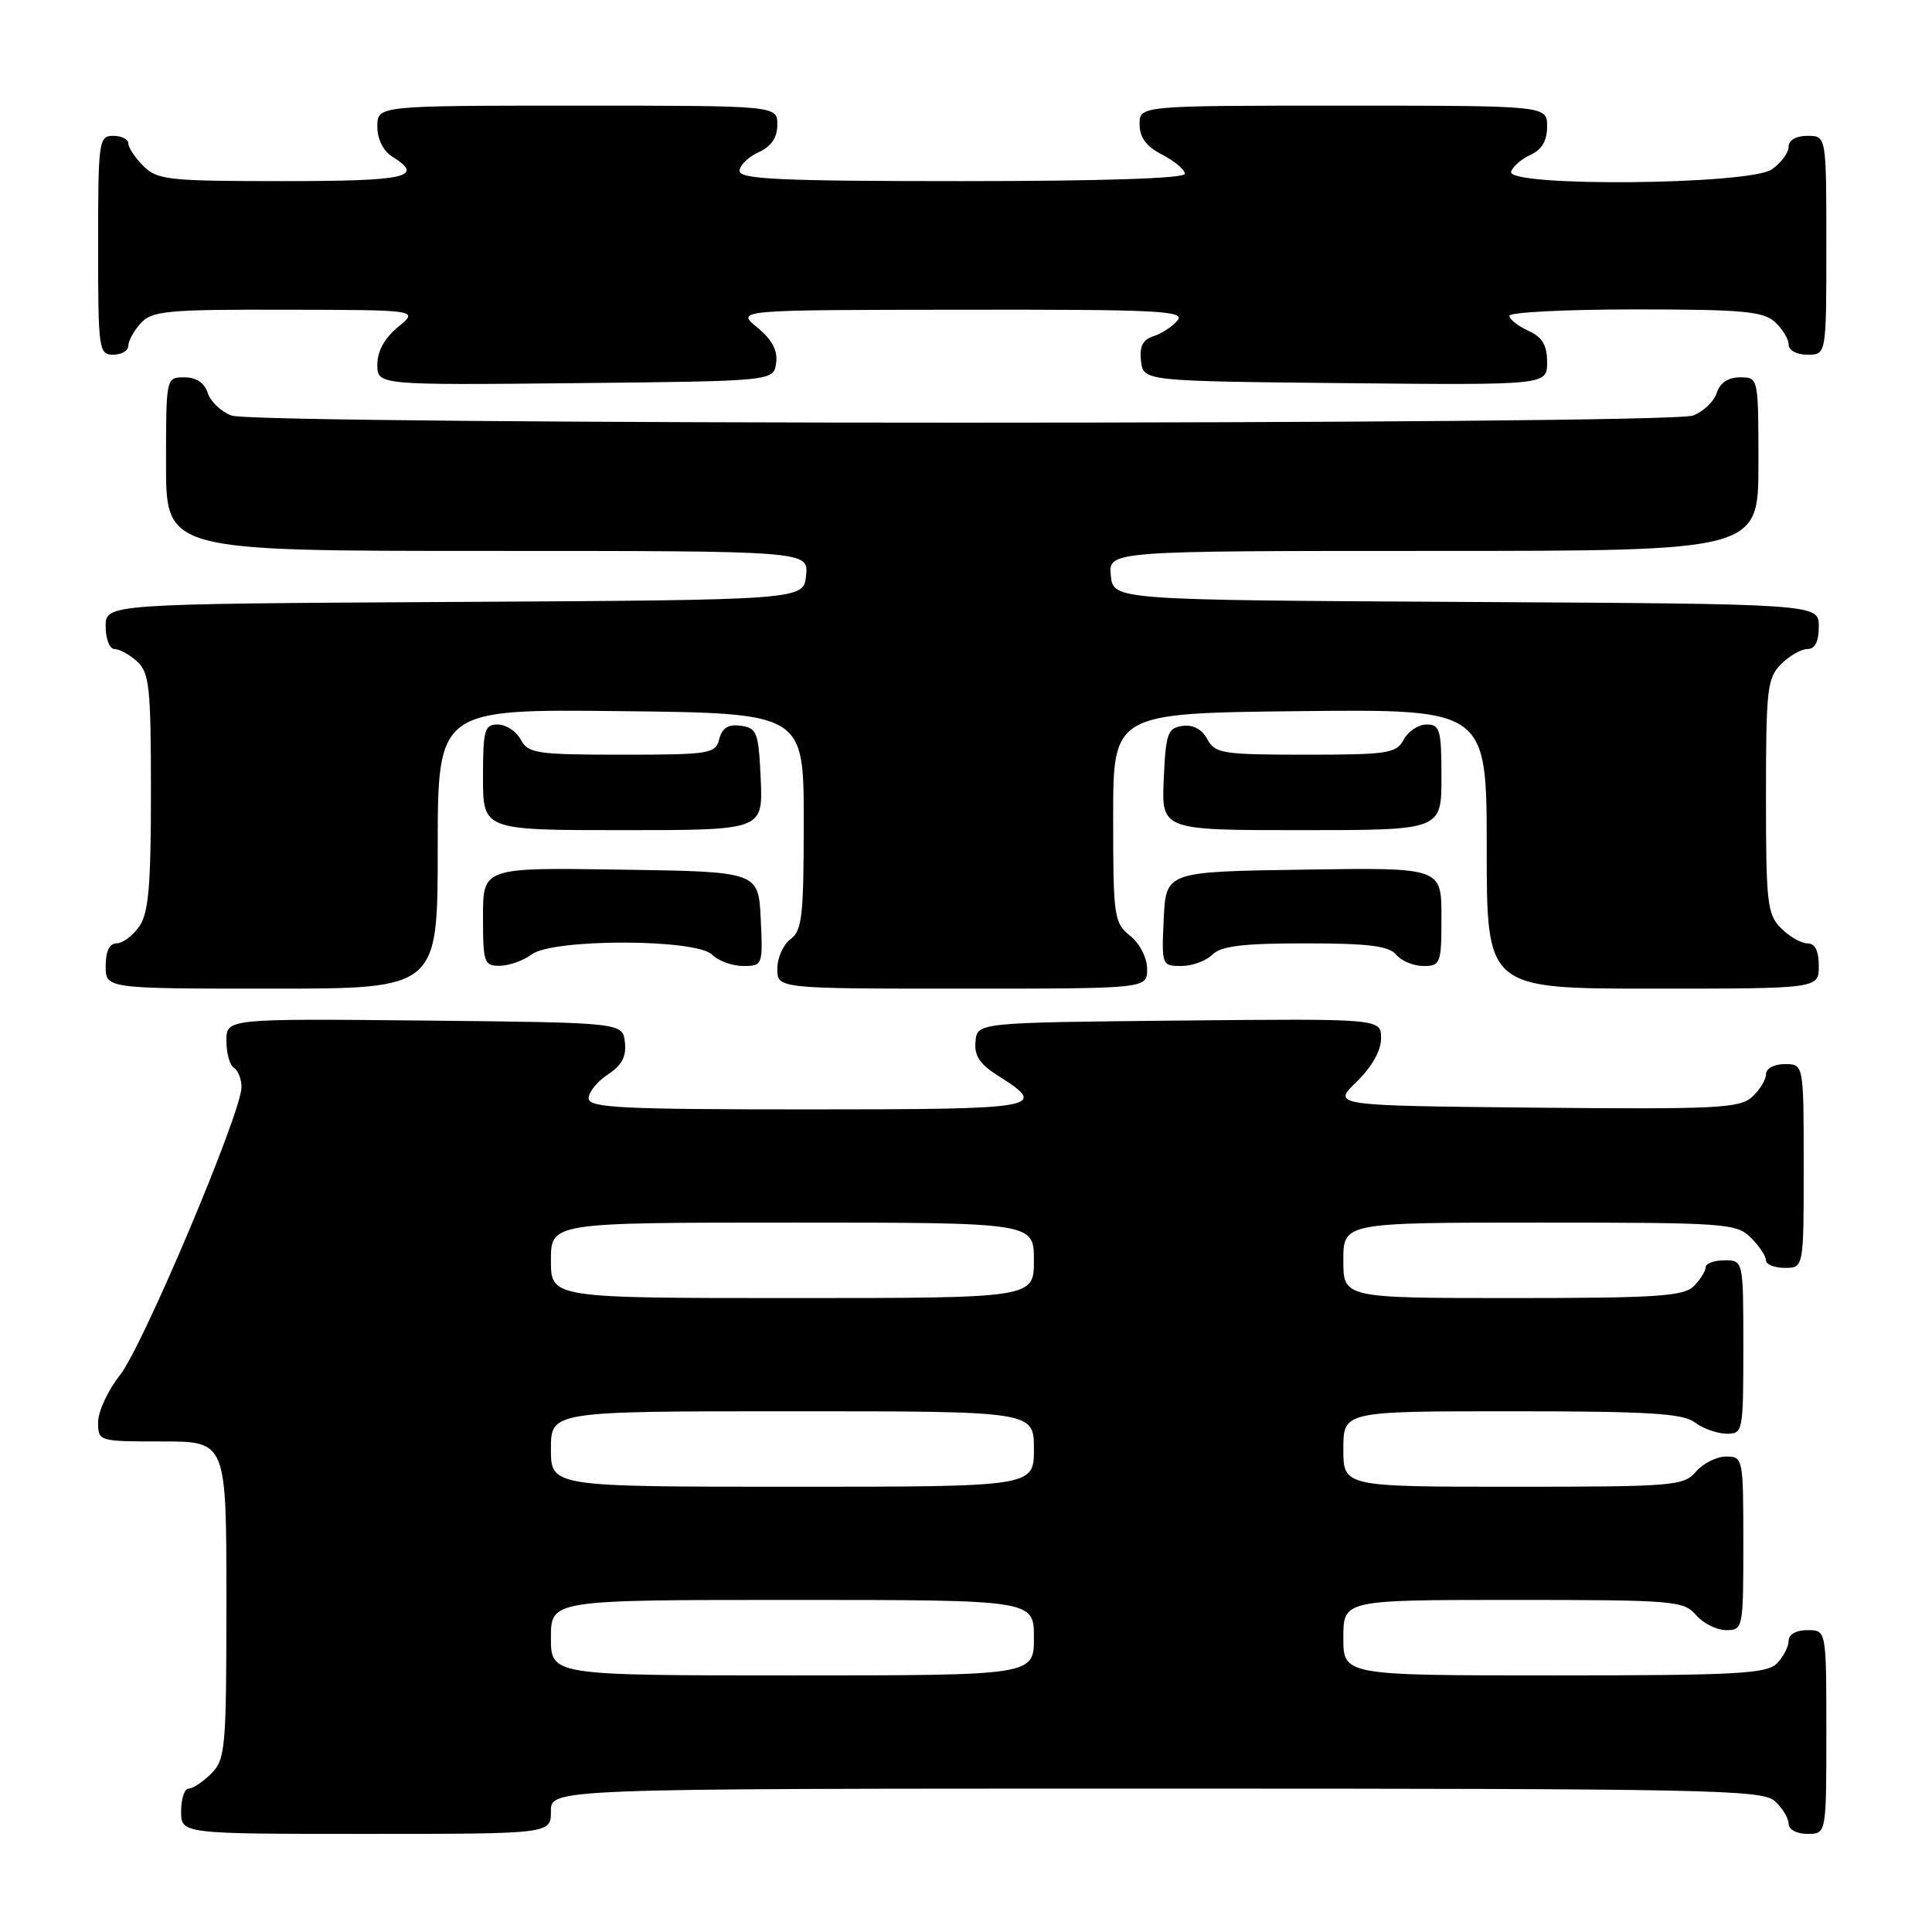 <?xml version="1.0" encoding="UTF-8" standalone="no"?>
<!DOCTYPE svg PUBLIC "-//W3C//DTD SVG 1.1//EN" "http://www.w3.org/Graphics/SVG/1.1/DTD/svg11.dtd" >
<svg xmlns="http://www.w3.org/2000/svg" xmlns:xlink="http://www.w3.org/1999/xlink" version="1.1" viewBox="0 0 256 256">
 <g >
 <path fill="currentColor"
d=" M 73.00 240.00 C 73.00 237.00 73.00 237.00 153.17 237.00 C 226.37 237.00 233.50 237.14 235.17 238.65 C 236.18 239.57 237.00 240.92 237.00 241.65 C 237.00 242.42 238.07 243.00 239.50 243.00 C 242.00 243.00 242.00 243.00 242.00 229.50 C 242.00 216.00 242.00 216.00 239.50 216.00 C 238.00 216.00 237.00 216.57 237.00 217.43 C 237.00 218.21 236.29 219.56 235.43 220.43 C 234.08 221.78 229.98 222.00 205.93 222.00 C 178.00 222.00 178.00 222.00 178.00 217.00 C 178.00 212.00 178.00 212.00 200.51 212.00 C 221.78 212.00 223.11 212.11 224.73 214.00 C 225.67 215.10 227.47 216.00 228.72 216.00 C 230.96 216.00 231.00 215.80 231.00 204.50 C 231.00 193.20 230.96 193.00 228.72 193.00 C 227.47 193.00 225.67 193.90 224.73 195.00 C 223.11 196.89 221.78 197.00 200.51 197.00 C 178.00 197.00 178.00 197.00 178.00 192.00 C 178.00 187.00 178.00 187.00 200.31 187.00 C 218.38 187.00 222.99 187.28 224.56 188.47 C 225.63 189.28 227.51 189.95 228.75 189.97 C 230.95 190.00 231.00 189.77 231.00 178.50 C 231.00 167.00 231.00 167.00 228.50 167.00 C 227.12 167.00 226.00 167.42 226.00 167.93 C 226.00 168.44 225.29 169.56 224.43 170.43 C 223.09 171.76 219.48 172.00 200.43 172.00 C 178.00 172.00 178.00 172.00 178.00 167.00 C 178.00 162.00 178.00 162.00 204.00 162.00 C 228.67 162.00 230.10 162.10 232.00 164.00 C 233.10 165.10 234.00 166.45 234.00 167.00 C 234.00 167.55 235.12 168.00 236.50 168.00 C 239.00 168.00 239.00 168.00 239.00 154.50 C 239.00 141.00 239.00 141.00 236.50 141.00 C 235.07 141.00 234.00 141.58 234.00 142.35 C 234.00 143.08 233.17 144.44 232.15 145.36 C 230.51 146.85 227.38 147.00 203.40 146.77 C 176.50 146.50 176.50 146.50 179.75 143.35 C 181.78 141.38 183.00 139.22 183.00 137.58 C 183.00 134.97 183.00 134.97 156.25 135.23 C 129.50 135.50 129.50 135.50 129.26 138.00 C 129.07 139.86 129.82 141.01 132.19 142.50 C 139.04 146.82 138.02 147.00 107.08 147.00 C 82.10 147.00 78.00 146.79 78.00 145.52 C 78.00 144.71 79.15 143.29 80.55 142.37 C 82.40 141.16 83.02 139.99 82.80 138.10 C 82.50 135.50 82.50 135.50 56.25 135.23 C 30.00 134.97 30.00 134.97 30.00 137.92 C 30.00 139.55 30.45 141.16 31.00 141.50 C 31.55 141.84 32.00 142.99 32.00 144.05 C 32.00 147.41 18.95 178.33 15.91 182.19 C 14.31 184.22 13.00 187.03 13.00 188.44 C 13.00 190.99 13.05 191.00 21.50 191.00 C 30.00 191.00 30.00 191.00 30.00 212.00 C 30.00 231.67 29.87 233.13 28.00 235.00 C 26.90 236.10 25.55 237.00 25.00 237.00 C 24.45 237.00 24.00 238.35 24.00 240.00 C 24.00 243.00 24.00 243.00 48.50 243.00 C 73.00 243.00 73.00 243.00 73.00 240.00 Z  M 58.00 112.48 C 58.00 93.96 58.00 93.96 82.25 94.23 C 106.50 94.50 106.50 94.50 106.50 108.83 C 106.50 121.33 106.28 123.33 104.75 124.44 C 103.79 125.15 103.00 126.91 103.00 128.36 C 103.00 131.00 103.00 131.00 127.50 131.00 C 152.00 131.00 152.00 131.00 152.00 128.41 C 152.00 126.93 151.04 125.04 149.75 124.00 C 147.61 122.27 147.50 121.49 147.50 108.34 C 147.50 94.50 147.50 94.50 172.25 94.23 C 197.00 93.97 197.00 93.97 197.00 112.48 C 197.00 131.00 197.00 131.00 219.00 131.00 C 241.00 131.00 241.00 131.00 241.00 128.00 C 241.00 126.00 240.50 125.00 239.50 125.00 C 238.67 125.00 237.10 124.10 236.00 123.00 C 234.17 121.17 234.00 119.67 234.00 105.50 C 234.00 91.33 234.17 89.83 236.00 88.00 C 237.10 86.90 238.68 86.00 239.50 86.00 C 240.50 86.00 241.00 85.00 241.00 83.01 C 241.00 80.02 241.00 80.02 194.25 79.76 C 147.50 79.50 147.50 79.50 147.19 76.25 C 146.87 73.00 146.87 73.00 189.94 73.00 C 233.00 73.00 233.00 73.00 233.00 61.50 C 233.00 50.00 233.00 50.00 230.57 50.00 C 228.99 50.00 227.91 50.72 227.48 52.06 C 227.12 53.19 225.71 54.54 224.35 55.06 C 221.02 56.32 33.98 56.32 30.65 55.06 C 29.29 54.54 27.88 53.19 27.52 52.06 C 27.09 50.72 26.01 50.00 24.43 50.00 C 22.00 50.00 22.00 50.00 22.00 61.50 C 22.00 73.00 22.00 73.00 64.56 73.00 C 107.13 73.00 107.13 73.00 106.81 76.25 C 106.50 79.50 106.50 79.50 60.25 79.76 C 14.00 80.02 14.00 80.02 14.00 83.01 C 14.00 84.65 14.53 86.00 15.17 86.00 C 15.82 86.00 17.17 86.74 18.17 87.65 C 19.79 89.12 20.00 91.07 20.00 104.93 C 20.00 117.45 19.69 121.00 18.44 122.78 C 17.59 124.00 16.24 125.00 15.44 125.00 C 14.51 125.00 14.00 126.05 14.00 128.00 C 14.00 131.00 14.00 131.00 36.00 131.00 C 58.00 131.00 58.00 131.00 58.00 112.48 Z  M 70.44 126.47 C 73.23 124.36 92.24 124.38 94.36 126.50 C 95.18 127.33 97.04 128.00 98.48 128.00 C 101.05 128.00 101.09 127.90 100.80 121.75 C 100.50 115.50 100.50 115.50 82.25 115.23 C 64.00 114.95 64.00 114.95 64.00 121.48 C 64.00 127.58 64.14 128.00 66.25 127.97 C 67.49 127.95 69.37 127.28 70.44 126.47 Z  M 160.64 126.50 C 161.79 125.35 164.68 125.00 172.95 125.00 C 181.33 125.00 184.03 125.34 185.00 126.50 C 185.68 127.33 187.31 128.00 188.62 128.00 C 190.88 128.00 191.00 127.68 191.00 121.48 C 191.00 114.95 191.00 114.95 172.75 115.23 C 154.50 115.50 154.50 115.50 154.20 121.75 C 153.91 127.90 153.95 128.00 156.52 128.00 C 157.96 128.00 159.82 127.33 160.64 126.50 Z  M 100.80 103.25 C 100.52 97.05 100.31 96.47 98.18 96.17 C 96.51 95.93 95.70 96.43 95.31 97.92 C 94.80 99.88 94.08 100.00 82.42 100.00 C 71.09 100.00 69.98 99.83 69.00 98.00 C 68.41 96.90 67.05 96.00 65.96 96.00 C 64.20 96.00 64.00 96.71 64.00 103.00 C 64.00 110.00 64.00 110.00 82.55 110.00 C 101.09 110.00 101.09 110.00 100.80 103.25 Z  M 191.00 103.00 C 191.00 96.71 190.80 96.00 189.04 96.00 C 187.95 96.00 186.59 96.90 186.00 98.00 C 185.02 99.83 183.91 100.00 173.00 100.00 C 161.98 100.00 160.99 99.84 159.97 97.94 C 159.26 96.62 158.08 95.99 156.68 96.19 C 154.72 96.47 154.47 97.18 154.20 103.25 C 153.91 110.00 153.91 110.00 172.45 110.00 C 191.00 110.00 191.00 110.00 191.00 103.00 Z  M 102.84 48.11 C 103.07 46.44 102.32 45.02 100.34 43.39 C 97.50 41.07 97.50 41.07 127.37 41.04 C 153.46 41.00 157.09 41.18 156.03 42.46 C 155.37 43.26 153.93 44.20 152.85 44.55 C 151.42 45.00 150.97 45.90 151.19 47.84 C 151.50 50.50 151.50 50.50 178.25 50.77 C 205.00 51.03 205.00 51.03 205.00 47.99 C 205.00 45.73 204.37 44.67 202.50 43.82 C 201.12 43.19 200.00 42.30 200.00 41.84 C 200.00 41.38 207.50 41.00 216.67 41.00 C 230.78 41.00 233.62 41.25 235.17 42.65 C 236.18 43.57 237.00 44.92 237.00 45.65 C 237.00 46.42 238.07 47.00 239.50 47.00 C 242.00 47.00 242.00 47.00 242.00 32.50 C 242.00 18.00 242.00 18.00 239.50 18.00 C 237.99 18.00 237.00 18.57 237.00 19.44 C 237.00 20.24 236.00 21.59 234.78 22.44 C 231.83 24.51 199.58 24.79 200.23 22.75 C 200.45 22.06 201.61 21.06 202.81 20.51 C 204.30 19.84 205.00 18.64 205.00 16.76 C 205.00 14.00 205.00 14.00 178.00 14.00 C 151.00 14.00 151.00 14.00 151.00 16.47 C 151.00 18.21 151.89 19.41 154.00 20.50 C 155.65 21.35 157.00 22.49 157.00 23.03 C 157.00 23.64 145.98 24.00 127.50 24.00 C 103.52 24.00 98.00 23.75 98.00 22.66 C 98.00 21.92 99.12 20.81 100.50 20.18 C 102.20 19.41 103.00 18.24 103.00 16.52 C 103.00 14.00 103.00 14.00 76.50 14.00 C 50.00 14.00 50.00 14.00 50.00 16.76 C 50.00 18.44 50.78 20.01 52.00 20.77 C 56.32 23.46 53.91 24.00 37.50 24.00 C 22.33 24.00 20.84 23.84 19.00 22.00 C 17.90 20.90 17.00 19.55 17.00 19.00 C 17.00 18.45 16.10 18.00 15.00 18.00 C 13.09 18.00 13.00 18.67 13.00 32.50 C 13.00 46.33 13.09 47.00 15.00 47.00 C 16.10 47.00 17.00 46.47 17.00 45.83 C 17.00 45.18 17.74 43.83 18.65 42.83 C 20.14 41.19 22.10 41.00 37.90 41.04 C 55.50 41.07 55.50 41.07 52.75 43.32 C 50.97 44.78 50.00 46.54 50.00 48.30 C 50.00 51.03 50.00 51.03 76.25 50.77 C 102.50 50.50 102.50 50.50 102.84 48.11 Z  M 73.00 217.00 C 73.00 212.00 73.00 212.00 105.00 212.00 C 137.00 212.00 137.00 212.00 137.00 217.00 C 137.00 222.00 137.00 222.00 105.00 222.00 C 73.00 222.00 73.00 222.00 73.00 217.00 Z  M 73.00 192.00 C 73.00 187.00 73.00 187.00 105.00 187.00 C 137.00 187.00 137.00 187.00 137.00 192.00 C 137.00 197.00 137.00 197.00 105.00 197.00 C 73.00 197.00 73.00 197.00 73.00 192.00 Z  M 73.00 167.00 C 73.00 162.00 73.00 162.00 105.00 162.00 C 137.00 162.00 137.00 162.00 137.00 167.00 C 137.00 172.00 137.00 172.00 105.00 172.00 C 73.00 172.00 73.00 172.00 73.00 167.00 Z "/>
</g>
</svg>